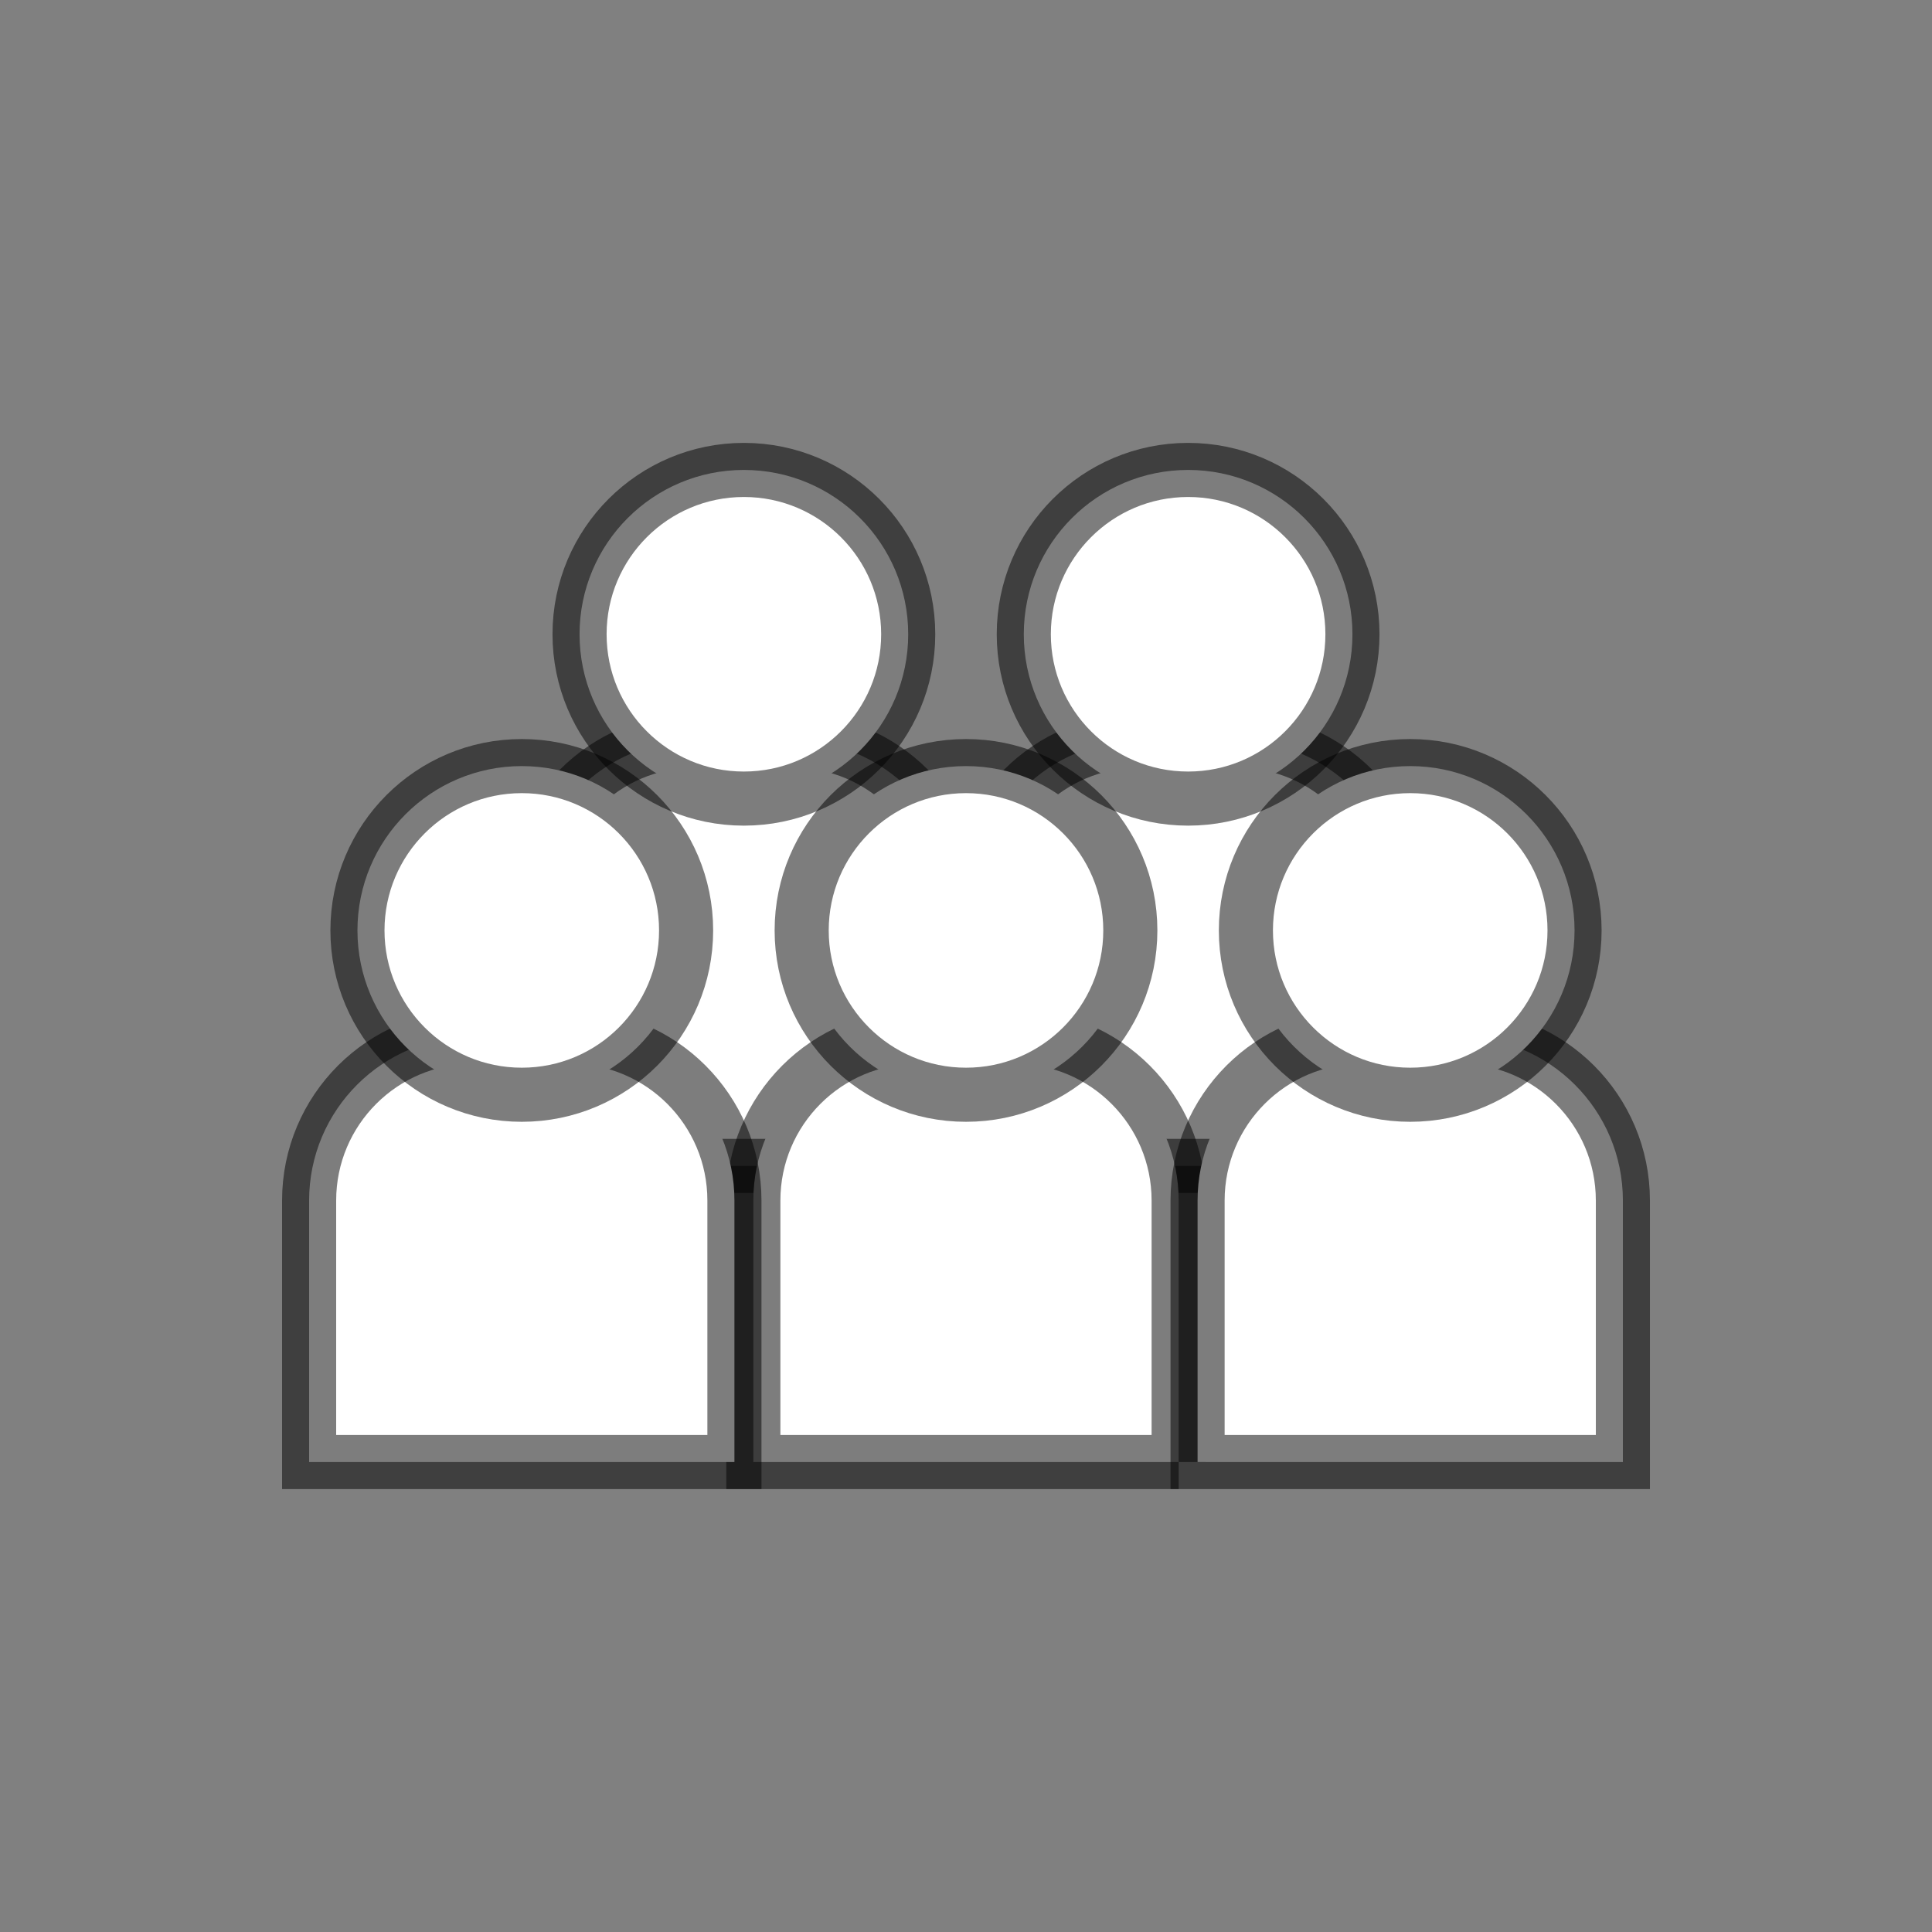 <?xml version="1.0" encoding="utf-8"?><svg xml:space="preserve" viewBox="0 0 100 100" y="0" x="0" xmlns="http://www.w3.org/2000/svg" id="Layer_1" version="1.1" width="200px" height="200px" xmlns:xlink="http://www.w3.org/1999/xlink" style="width:100%;height:100%;background-size:initial;background-repeat-y:initial;background-repeat-x:initial;background-position-y:initial;background-position-x:initial;background-origin:initial;background-color:initial;background-clip:initial;background-attachment:initial;animation-play-state:paused" ><rect x="0" y="0" width="100" height="100" fill="#808080" stroke="none"/><g class="ldl-scale" style="transform-origin:50% 50%;transform:rotate(0deg) scale(0.8, 0.8);animation-play-state:paused" ><path stroke-miterlimit="10" stroke-width="3.5" stroke="#333" fill="#e0e0e0" d="M78.129 62.934H50.612v-16.92c0-5.853 4.745-10.598 10.598-10.598h6.321c5.853 0 10.598 4.745 10.598 10.598v16.92z" style="stroke:rgba(0, 0, 0, 0.51);fill:rgb(255, 255, 255);animation-play-state:paused" ></path>
<circle stroke-miterlimit="10" stroke-width="3.5" stroke="#333" fill="#f4e6c8" r="10.632" cy="28.537" cx="64.371" style="stroke:rgba(0, 0, 0, 0.51);fill:rgb(255, 255, 255);animation-play-state:paused" ></circle>
<path stroke-miterlimit="10" stroke-width="3.5" stroke="#333" fill="#e0e0e0" d="M49.388 62.934H21.871v-16.92c0-5.853 4.745-10.598 10.598-10.598h6.321c5.853 0 10.598 4.745 10.598 10.598v16.92z" style="stroke:rgba(0, 0, 0, 0.51);fill:rgb(255, 255, 255);animation-play-state:paused" ></path>
<circle stroke-miterlimit="10" stroke-width="3.5" stroke="#333" fill="#f4e6c8" r="10.632" cy="28.537" cx="35.629" style="stroke:rgba(0, 0, 0, 0.51);fill:rgb(255, 255, 255);animation-play-state:paused" ></circle>
<path stroke-miterlimit="10" stroke-width="3.5" stroke="#333" fill="#e0e0e0" d="M63.759 82.095H36.241v-16.92c0-5.853 4.745-10.598 10.598-10.598h6.321c5.853 0 10.598 4.745 10.598 10.598v16.92z" style="stroke:rgba(0, 0, 0, 0.51);fill:rgb(255, 255, 255);animation-play-state:paused" ></path>
<circle stroke-miterlimit="10" stroke-width="3.5" stroke="#333" fill="#f4e6c8" r="10.632" cy="47.698" cx="50" style="stroke:rgba(0, 0, 0, 0.51);fill:rgb(255, 255, 255);animation-play-state:paused" ></circle>
<path stroke-miterlimit="10" stroke-width="3.5" stroke="#333" fill="#e0e0e0" d="M35.017 82.095H7.5v-16.92c0-5.853 4.745-10.598 10.598-10.598h6.321c5.853 0 10.598 4.745 10.598 10.598v16.92z" style="stroke:rgba(0, 0, 0, 0.51);fill:rgb(255, 255, 255);animation-play-state:paused" ></path>
<circle stroke-miterlimit="10" stroke-width="3.5" stroke="#333" fill="#f4e6c8" r="10.632" cy="47.698" cx="21.259" style="stroke:rgba(0, 0, 0, 0.51);fill:rgb(255, 255, 255);animation-play-state:paused" ></circle>
<path stroke-miterlimit="10" stroke-width="3.5" stroke="#333" fill="#e0e0e0" d="M92.5 82.095H64.983v-16.92c0-5.853 4.745-10.598 10.598-10.598h6.321c5.853 0 10.598 4.745 10.598 10.598v16.92z" style="stroke:rgba(0, 0, 0, 0.51);fill:rgb(255, 255, 255);animation-play-state:paused" ></path>
<circle stroke-miterlimit="10" stroke-width="3.5" stroke="#333" fill="#f4e6c8" r="10.632" cy="47.698" cx="78.741" style="stroke:rgba(0, 0, 0, 0.51);fill:rgb(255, 255, 255);animation-play-state:paused" ></circle>
</g><!-- generated by https://loading.io/ --></svg>